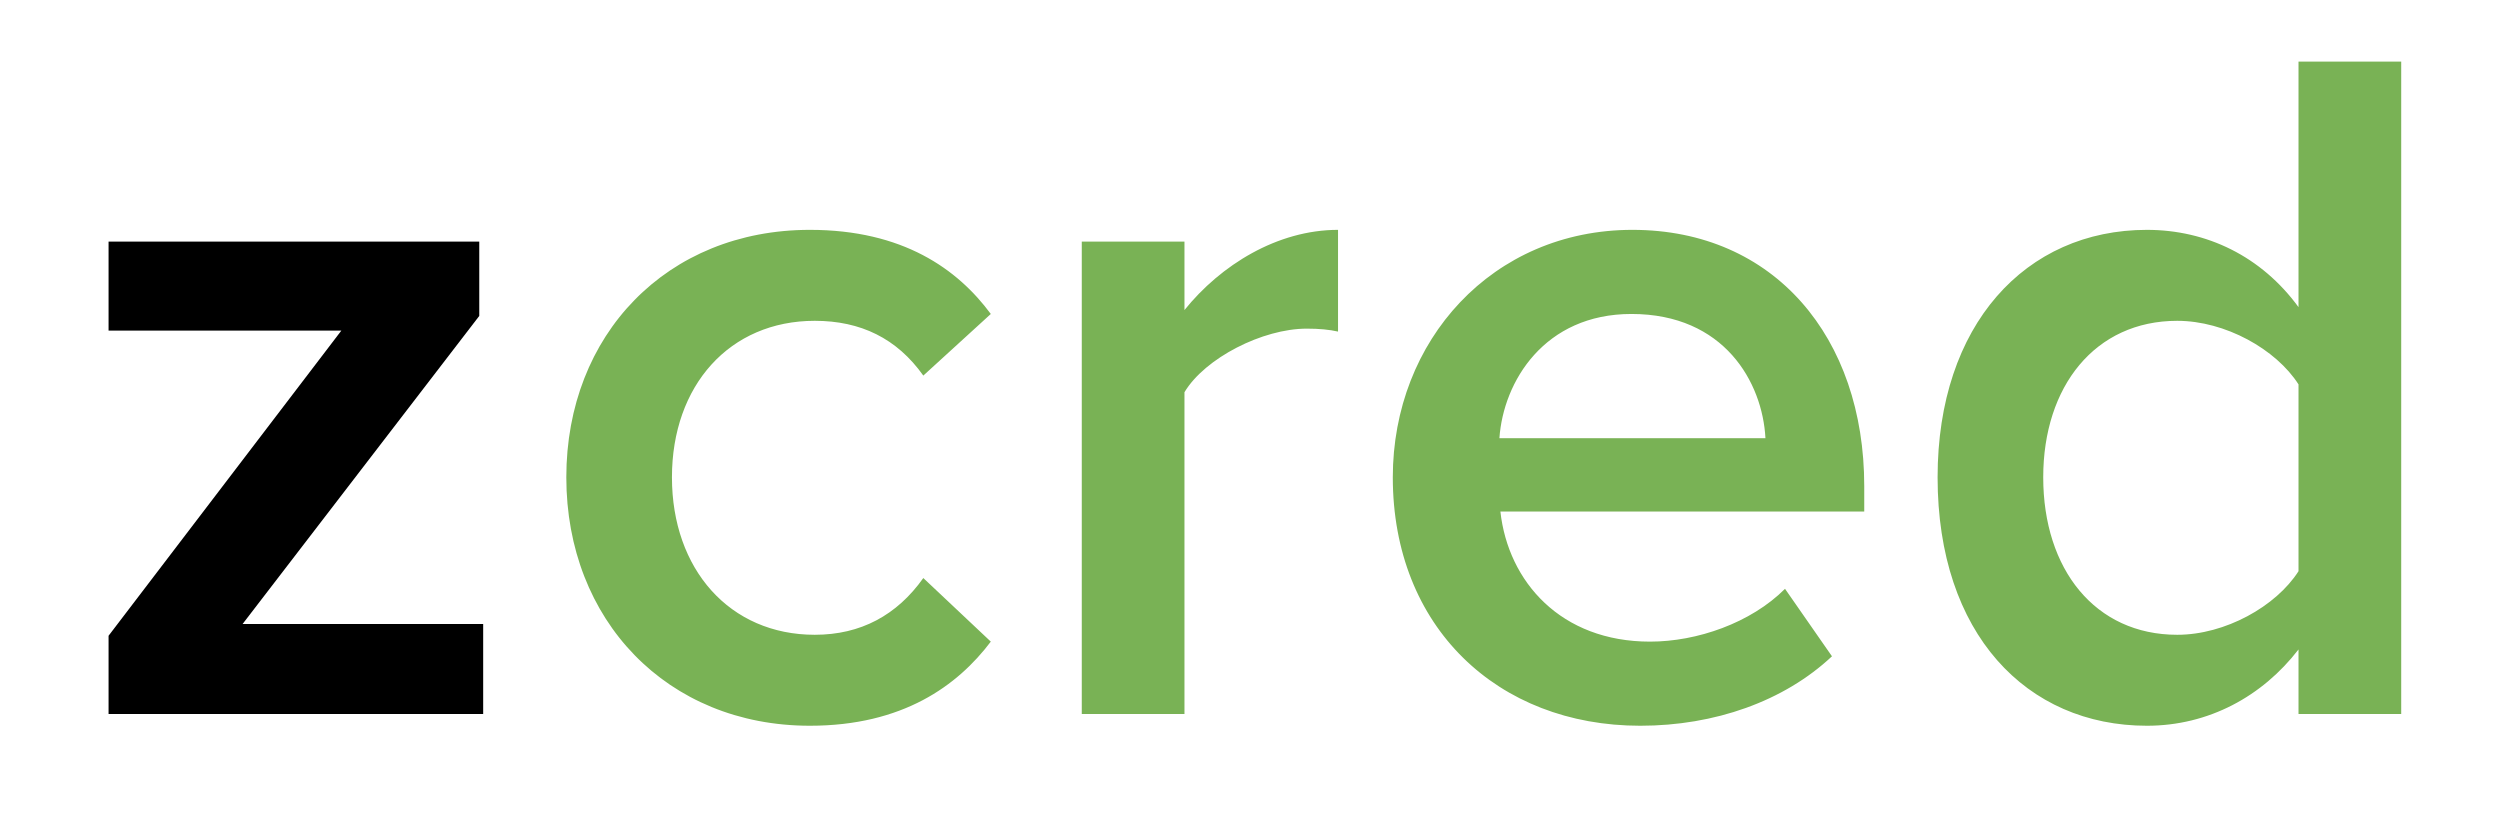 <svg xmlns="http://www.w3.org/2000/svg" version="1.2" baseProfile="tiny" viewBox="0 0 1278 416">
  <path d="M55.5 365v-40l119-156h-119v-45.5H245v38L124 319h123v46H55.5z"/>
  <path fill="#79B255" d="M289.5 244c0-73 51.5-126.5 124.5-126.5 47.5 0 75.5 20 92.5 43L472 192c-13.5-19-32-28-55.5-28-43.5 0-73 33-73 80s29.5 80.5 73 80.5c23.5 0 42-10 55.5-29l34.5 32.5c-17 22.5-45 43-92.5 43-73 0-124.5-54-124.5-127zM553 365V123.5h52.5v35c18.5-23 47.5-41 78.5-41v52c-4.5-1-9.5-1.5-16-1.5-22.5 0-52 15-62.5 32.5V365H553zm159-121c0-70 51-126.5 122.5-126.5 72.5 0 118.5 55 118.5 131v13H767c4 36 31 66.5 76.5 66.5 24 0 51.5-9.5 69-27l24 34.5c-24.5 23-60 35.5-98 35.5-73 0-126.5-50.5-126.5-127zm122-83.5c-44.5 0-65.5 34.5-67.5 63.5h136c-1.5-28.5-21-63.5-68.5-63.5zM1175 365v-33c-18.5 24-46 39-77.5 39-61.5 0-107-47-107-127 0-78 45-126.5 107-126.5 30.5 0 58.5 13.5 77.5 39.5V31.5h52.5V365H1175zm0-73v-95.5c-11.5-18-37.5-32.5-62-32.5-42 0-68.5 33.5-68.5 80 0 47 26.5 80.5 68.5 80.5 24.5 0 50.5-14.5 62-32.5z"/>
</svg>
